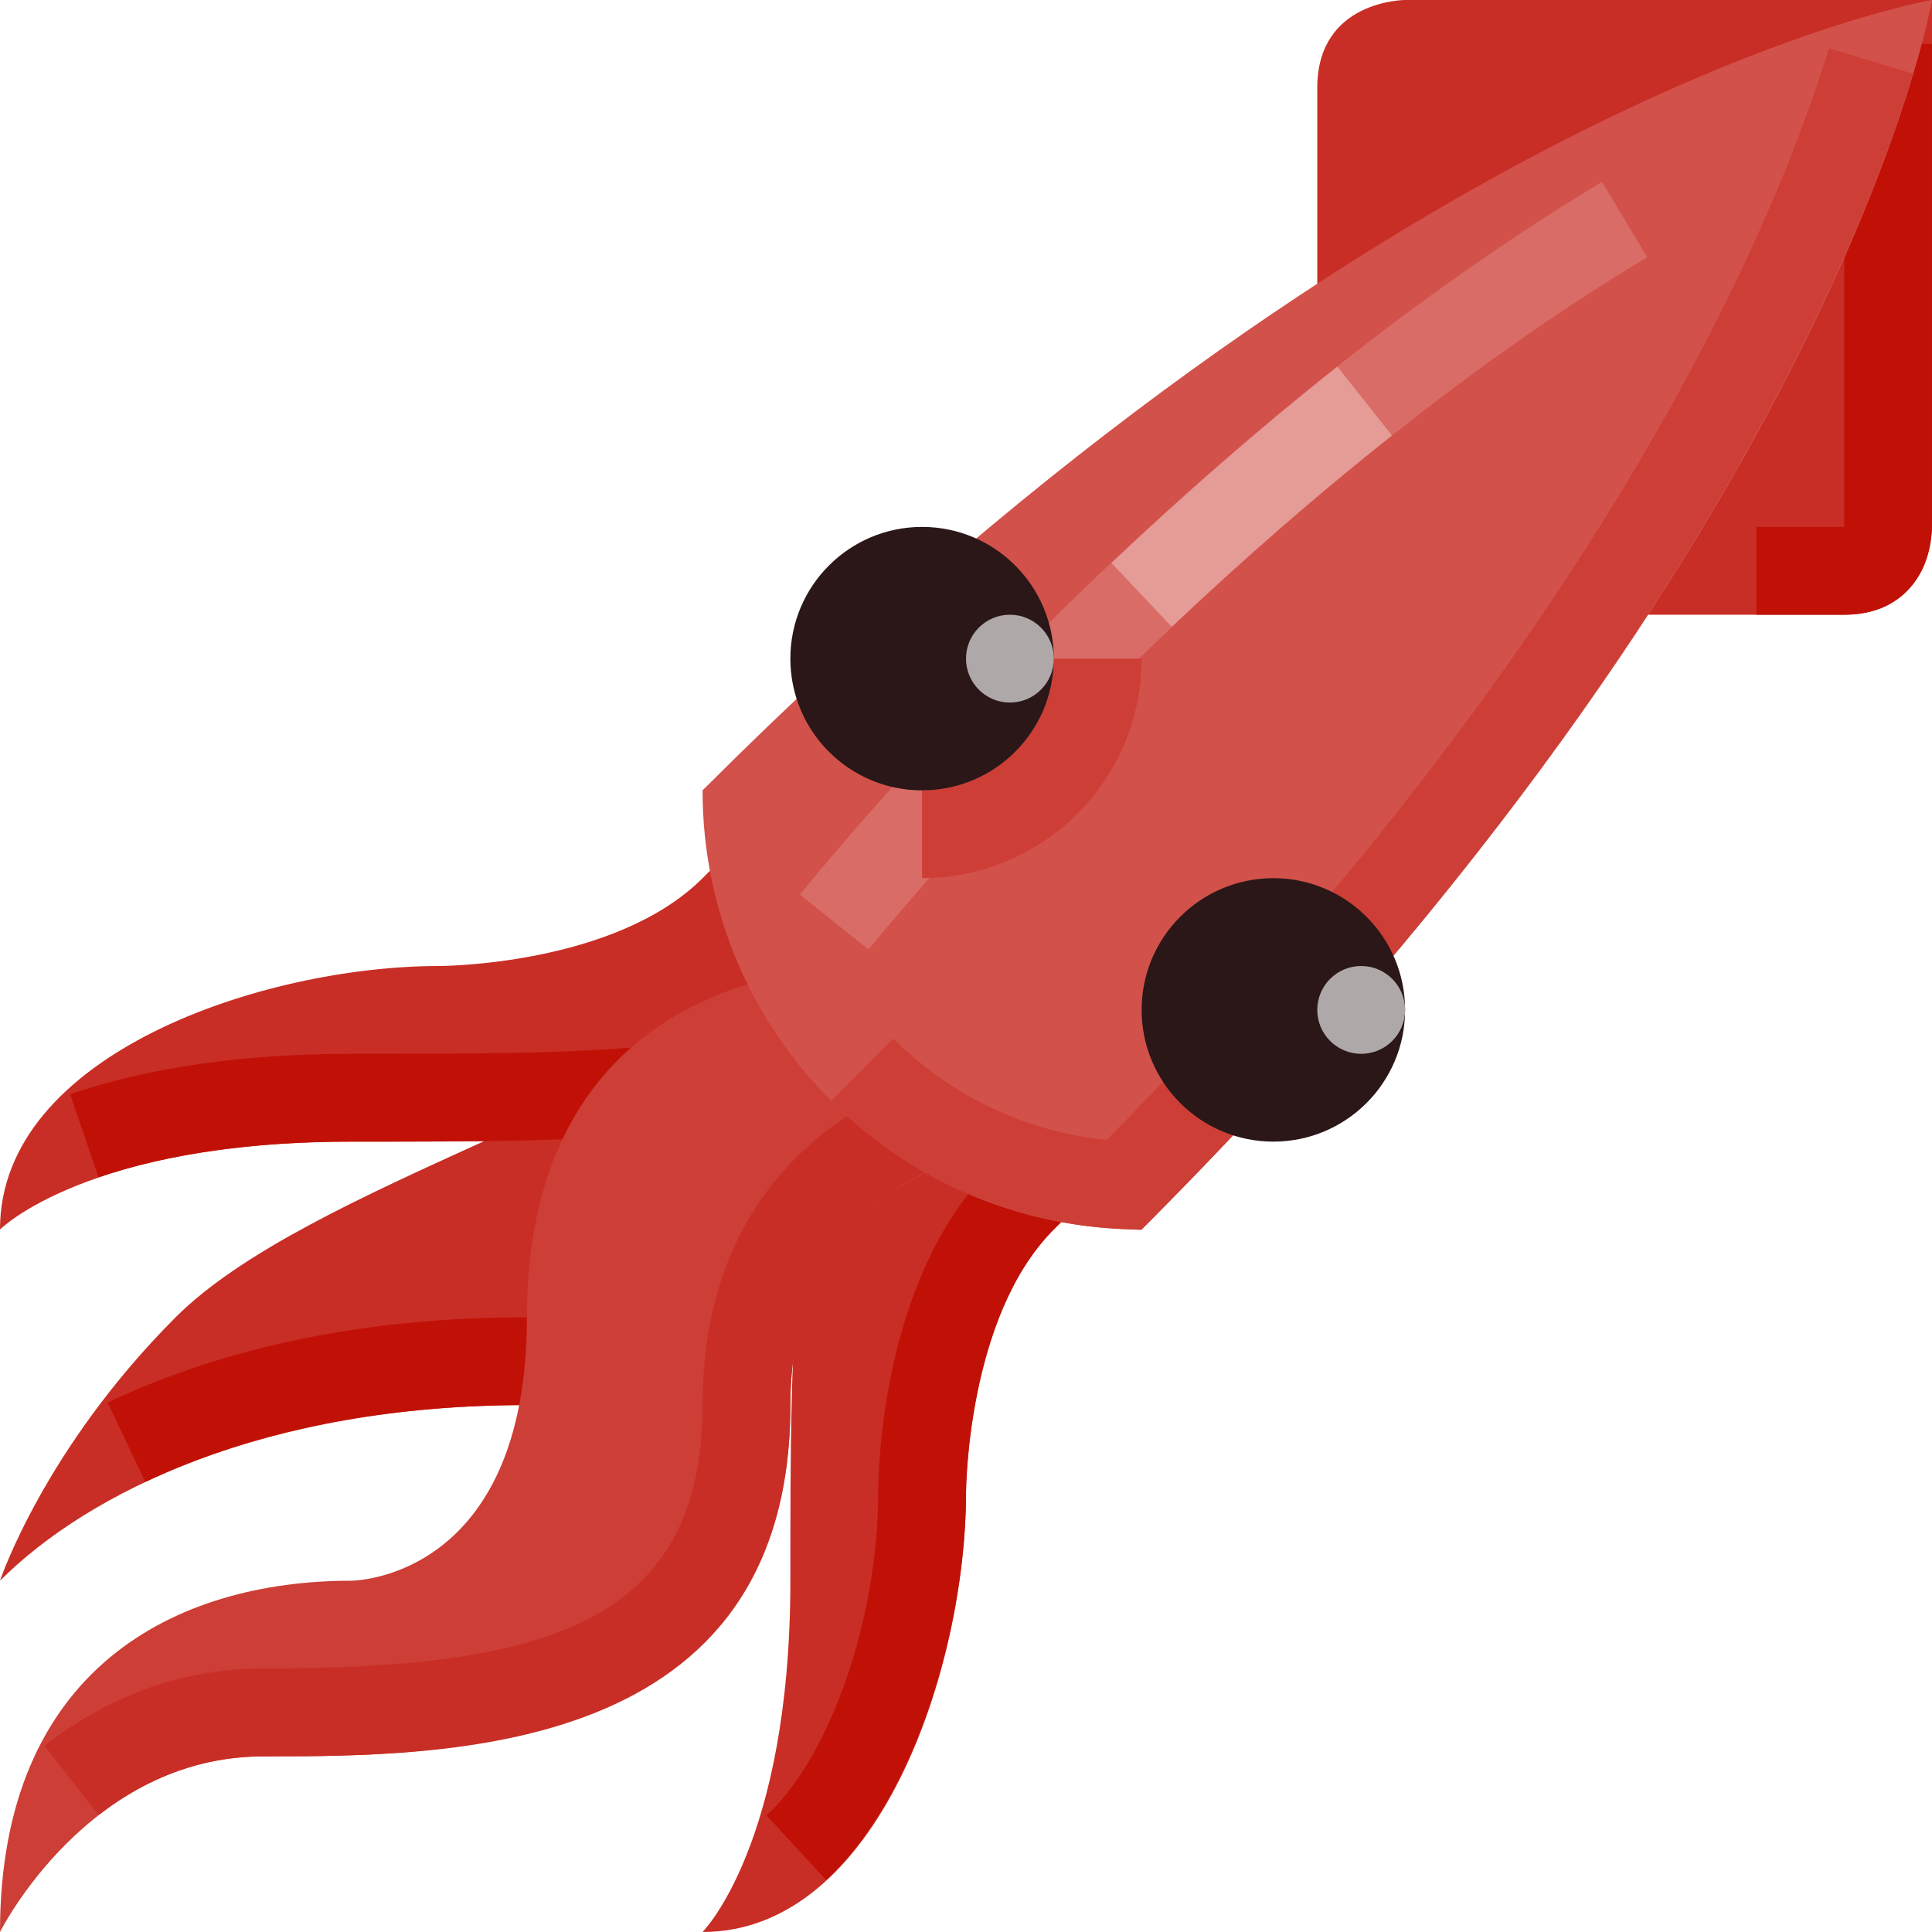 <svg height="469.334pt" viewBox="0 0 469.334 469.334" width="469.334pt" xmlns="http://www.w3.org/2000/svg"><path d="m0 384s10.668-32 42.668-64 117.332-53.332 149.332-85.332l42.668 42.664s-42.668 64-106.668 64-106.668 21.336-128 42.668zm0 0" fill="#c82e25"/><path d="m35.293 360-9.148-19.27c29-13.762 63.273-20.73 101.855-20.73 40.762 0 72.512-33.844 84.27-48.395l16.586 13.414c-13.68 16.93-50.898 56.312-100.855 56.312-35.406 0-66.594 6.281-92.707 18.668zm0 0" fill="#c11107"/><path d="m213.332 170.668-42.664 42.664c-21.336 21.336-64 21.336-64 21.336-42.668 0-106.668 21.332-106.668 64 0 0 21.332-21.336 85.332-21.336s106.668 0 128-21.332l42.668-42.668zm0 0" fill="#c82e25"/><path d="m23.926 285.988-6.895-20.188c19.02-6.5 42-9.801 68.301-9.801 56.793 0 97.836 0 112.918-15.082l35.125-35.125 15.082 15.082-35.125 35.125c-21.332 21.332-63.77 21.332-128 21.332-23.945 0-44.602 2.918-61.406 8.656zm0 0" fill="#c11107"/><path d="m298.668 256-42.668 42.668c-21.332 21.332-21.332 64-21.332 64 0 42.664-21.336 106.664-64 106.664 0 0 21.332-21.332 21.332-85.332s0-106.668 21.332-128l42.668-42.668zm0 0" fill="#c82e25"/><path d="m200.668 456.699-14.461-15.688c15.469-14.242 27.125-47.918 27.125-78.344 0-5.273.773-52.273 27.586-79.086l35.125-35.125 15.082 15.086-35.125 35.125c-21.094 21.094-21.332 63.57-21.332 64 0 31.164-11.68 73.477-34 94.031zm0 0" fill="#c11107"/><path d="m213.332 234.668c-42.664 0-85.332 21.332-85.332 85.332s-42.668 64-42.668 64c-42.664 0-85.332 21.332-85.332 85.332 0 0 21.332-42.664 64-42.664s128 0 128-85.336c0-64 64-64 64-64zm0 0" fill="#cd3e36"/><path d="m23.938 440.918-13.105-16.836c16-12.445 33.887-18.75 53.168-18.75 67.551 0 106.668-10.469 106.668-64 0-58.008 41.926-76.383 59.945-81.594l5.918 20.5c-16.625 4.805-44.531 19.125-44.531 61.094 0 85.336-83.27 85.336-128 85.336-14.418 0-27.906 4.789-40.062 14.25zm0 0" fill="#c82e25"/><path d="m341.332 0s-21.332 0-21.332 21.332v106.668l21.332 21.332h106.668c21.332 0 21.332-21.332 21.332-21.332v-128zm0 0" fill="#c82e25"/><path d="m448 149.332h-21.332v-21.332h21.332v-117.332h21.332v117.332c-.332 13.074-8.707 21.332-21.332 21.332zm0 0" fill="#c11107"/><path d="m170.668 192c0 58.91 47.754 106.668 106.664 106.668 170.668-170.668 192-298.668 192-298.668s-128 21.332-298.664 192zm0 0" fill="#d2514a"/><path d="m210.988 230.668-16.656-13.336c3.543-4.414 87.773-108.895 194.844-173.145l10.98 18.293c-103.719 62.227-188.324 167.133-189.168 168.188zm0 0" fill="#d96c66"/><path d="m284.645 152.262-14.645-15.5c18.281-17.281 36.75-33.336 54.887-47.711l13.25 16.73c-17.656 13.98-35.656 29.625-53.492 46.48zm0 0" fill="#e59b96"/><path d="m277.25 298.77-4.73-.207c-26.598-1.184-51.781-12.312-70.57-31.176l15.082-15.086c13.902 13.965 32.227 22.664 51.832 24.617 123.949-126.062 163.949-227.293 175.438-265.188l20.418 6.188c-12.051 39.77-54.125 146.426-184.145 277.5zm0 0" fill="#cd3e36"/><path d="m224 213.332v-21.332c17.664-.02 31.98-14.336 32-32h21.332c-.035 29.441-23.891 53.301-53.332 53.332zm0 0" fill="#cd3e36"/><path d="m256 160c0 17.672-14.328 32-32 32s-32-14.328-32-32 14.328-32 32-32 32 14.328 32 32zm0 0" fill="#2b1718"/><path d="m256 160c0 5.891-4.777 10.668-10.668 10.668s-10.664-4.777-10.664-10.668 4.773-10.668 10.664-10.668 10.668 4.777 10.668 10.668zm0 0" fill="#afa8a8"/><path d="m341.332 245.332c0 17.676-14.324 32-32 32-17.672 0-32-14.324-32-32 0-17.672 14.328-32 32-32 17.676 0 32 14.328 32 32zm0 0" fill="#2b1718"/><path d="m341.332 245.332c0 5.895-4.773 10.668-10.664 10.668s-10.668-4.773-10.668-10.668c0-5.891 4.777-10.664 10.668-10.664s10.664 4.773 10.664 10.664zm0 0" fill="#afa8a8"/></svg>